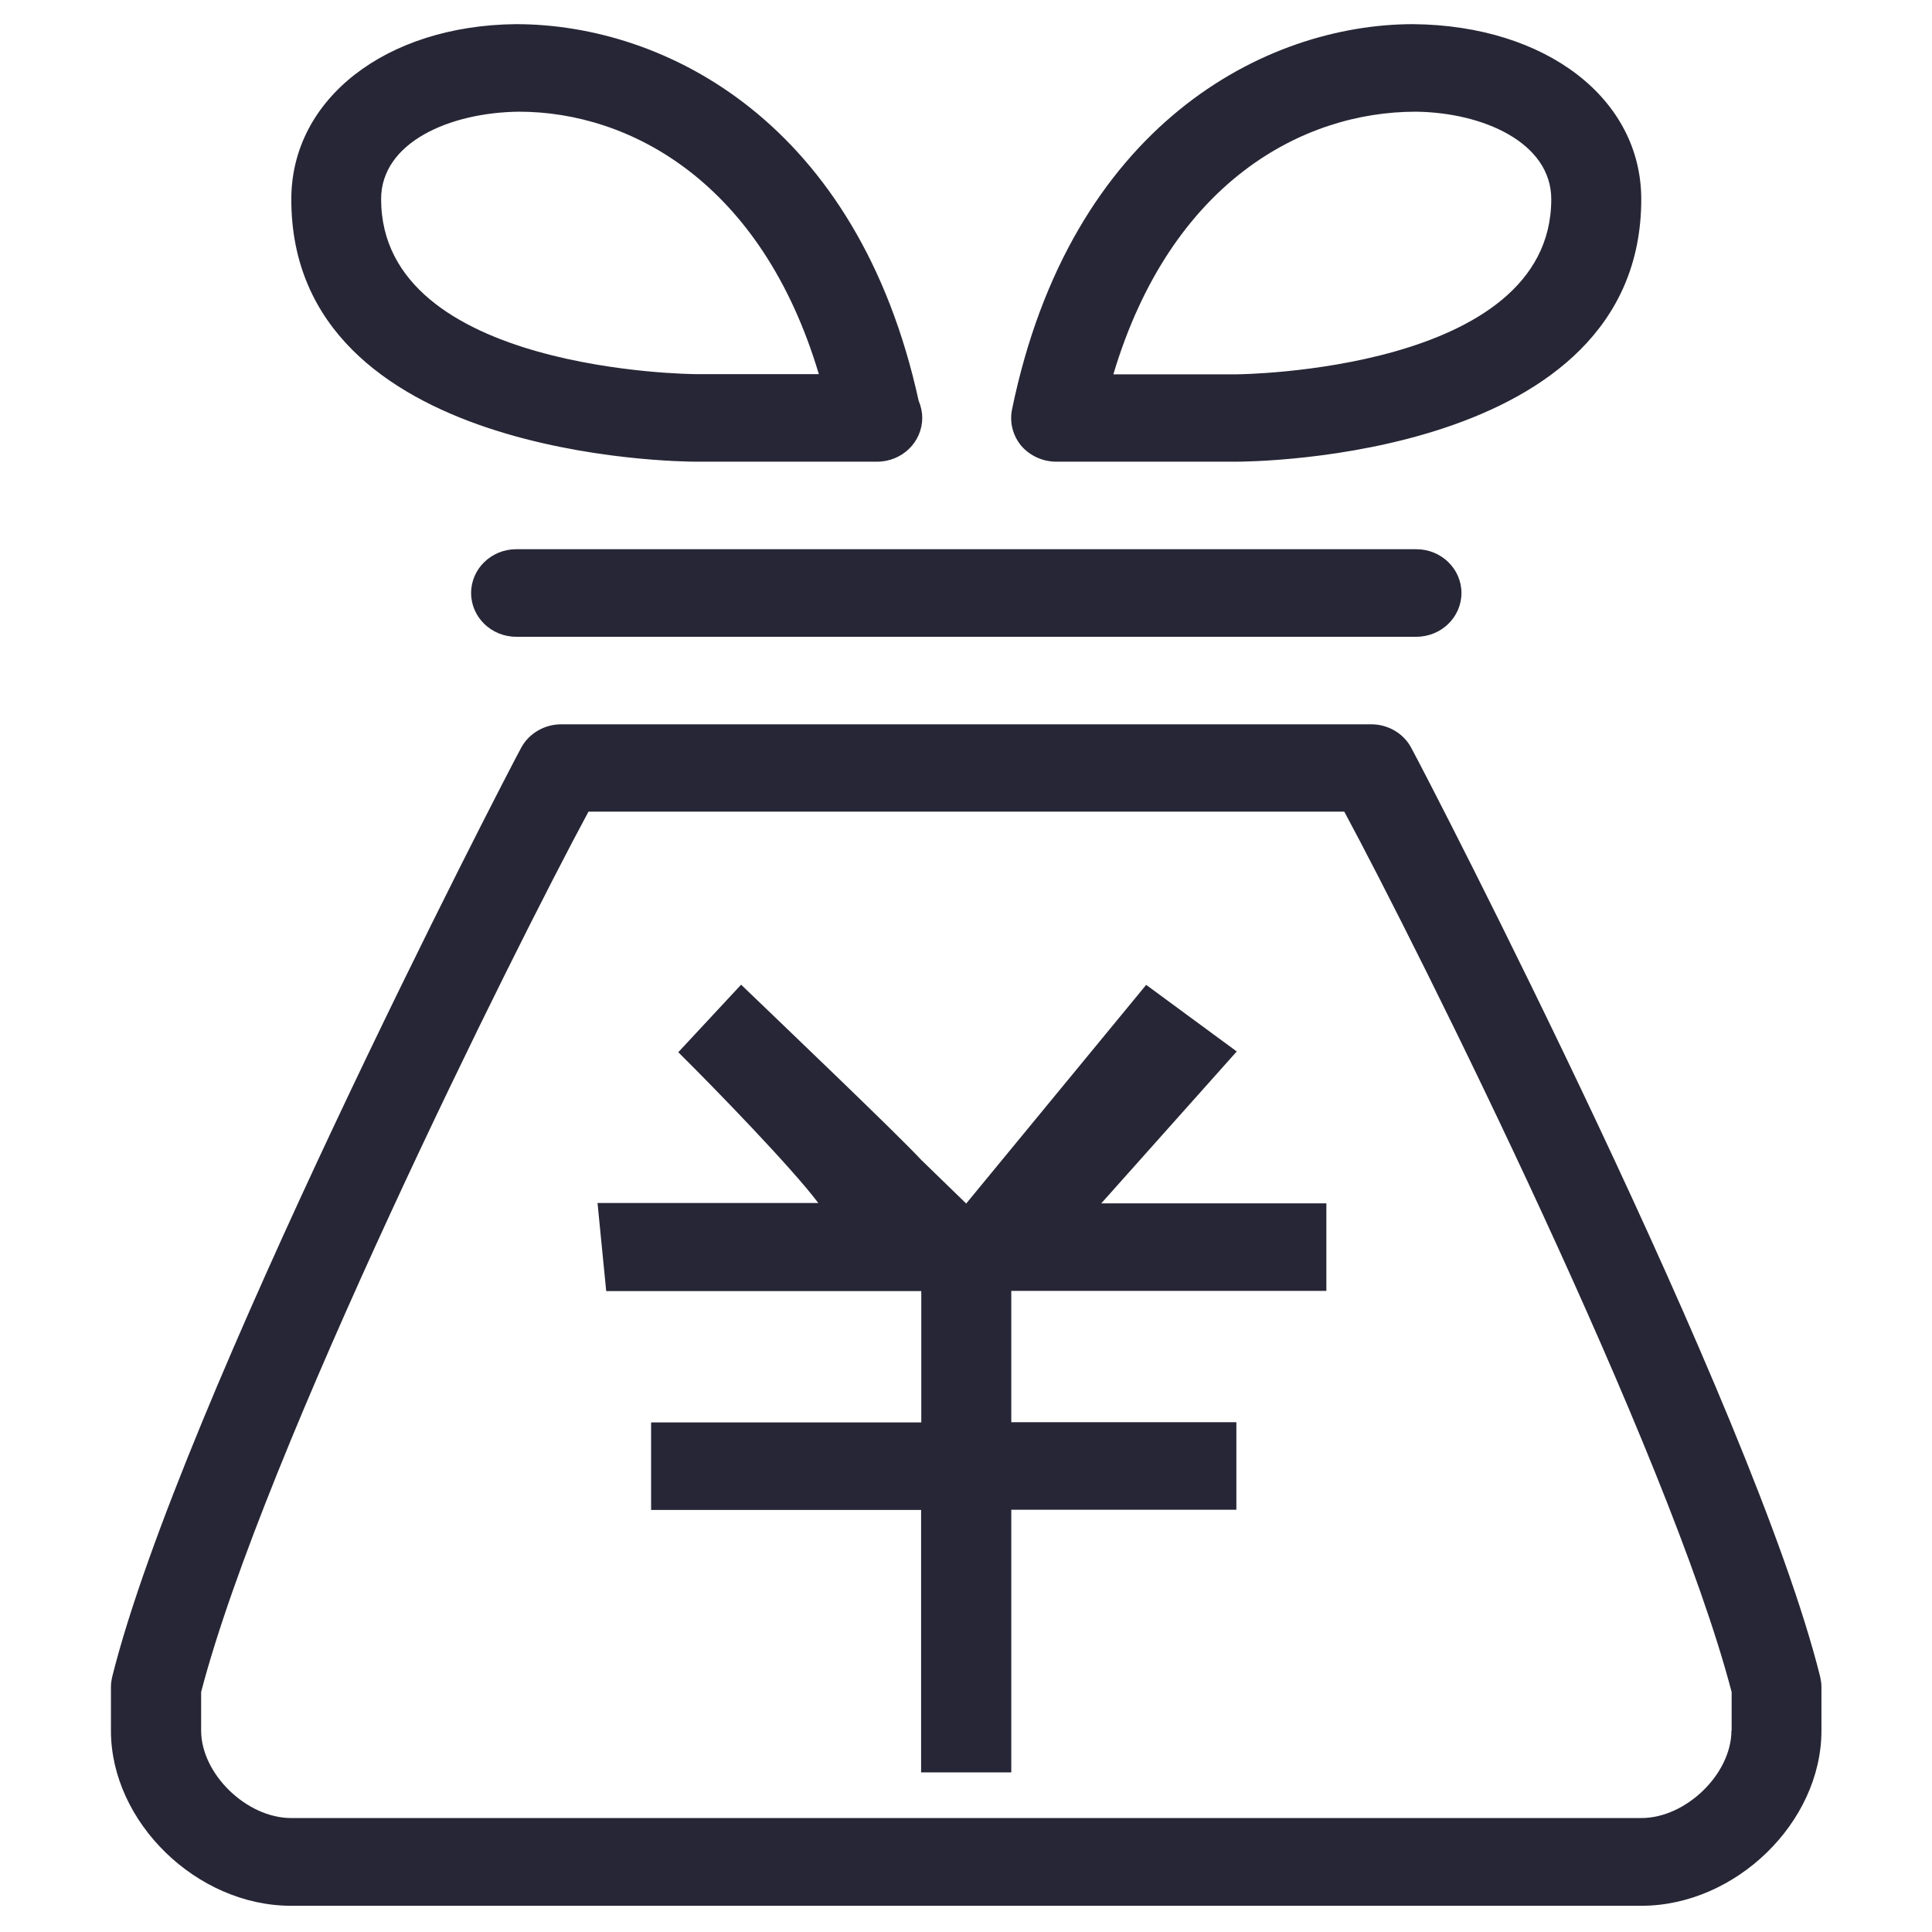 <?xml version="1.0" encoding="utf-8"?>
<!-- Generator: Adobe Illustrator 19.0.0, SVG Export Plug-In . SVG Version: 6.00 Build 0)  -->
<svg version="1.1" id="图形" xmlns="http://www.w3.org/2000/svg" xmlns:xlink="http://www.w3.org/1999/xlink" x="0px" y="0px"
	 viewBox="-127 -112 1024 1024" style="enable-background:new -127 -112 1024 1024;" xml:space="preserve">
<style type="text/css">
	.st0{fill:#272636;}
</style>
<g id="羊_xA0_剪贴路径">
	<g>
		<path class="st0" d="M432.8,132.7h95.4c8.8,0,214.7-1.6,214.7-139.1c0-53.1-50.1-92.1-120.8-92.8c-78.7,0-181.7,53.5-212.7,204.2
			c-1.4,6.8,0.4,13.9,4.9,19.3C418.9,129.6,425.7,132.7,432.8,132.7z M623.4-52.8C623.4-52.8,623.4-52.8,623.4-52.8
			c35.7,0.4,71.8,16.4,71.8,46.4c0,91.4-165.3,92.8-167,92.8h-65.1C493.6-15.6,563.6-52.8,623.4-52.8z M146.6,179.1
			c-13.2,0-23.9,10.4-23.9,23.2c0,12.8,10.7,23.2,23.9,23.2h477.1c13.2,0,23.9-10.4,23.9-23.2c0-12.8-10.7-23.2-23.9-23.2H146.6z
			 M242,132.7h95.4c0.2,0,0.3,0,0.5,0c13.2,0,23.9-10.4,23.9-23.2c0-3.2-0.7-6.3-1.9-9.1C327.7-46.8,226.1-99.2,146.4-99.2
			c0,0,0,0,0,0c-69,0.7-119,39.7-119,92.8C27.3,131.1,233.2,132.7,242,132.7z M148.1-52.8c58.6,0,128.5,37.2,158.9,139.1H242
			c-1.7,0-167-1.1-167-92.8C75-36.4,111.1-52.4,148.1-52.8z M837.7,776.6C802,633.4,631.2,303.1,620.9,284.2
			c-4.1-7.6-12.3-12.3-21.1-12.3H170.4c-8.8,0-17,4.8-21.1,12.3C139,303.1-31.7,633.4-67.5,776.6c-0.4,1.8-0.7,3.6-0.7,5.5v23.2
			c0,48.5,45.5,92.8,95.4,92.8H743c49.9,0,95.4-44.2,95.4-92.8V782C838.4,780.2,838.1,778.4,837.7,776.6z M790.7,805.2
			c0,23-24.1,46.4-47.7,46.4H27.3c-23.6,0-47.7-23.4-47.7-46.4v-20.4c33.3-127.5,165.6-393,205.3-466.6h400.6
			c39.7,73.7,172,339.1,205.3,466.6V805.2z M528.5,445.3L480.5,410l-95.4,115.9l-23.9-23.2c-12.6-13.6-72.2-70.5-95.4-92.8
			l-33.3,35.8c19.8,19.6,60.5,61.6,74.2,79.9h-117l4.6,46.7h167v69.6H218.1v46.4h143.1v139.1H409V688.2h119.3v-46.4H409v-69.6h167
			v-46.4H456.7L528.5,445.3z"/>
	</g>
</g>
</svg>

